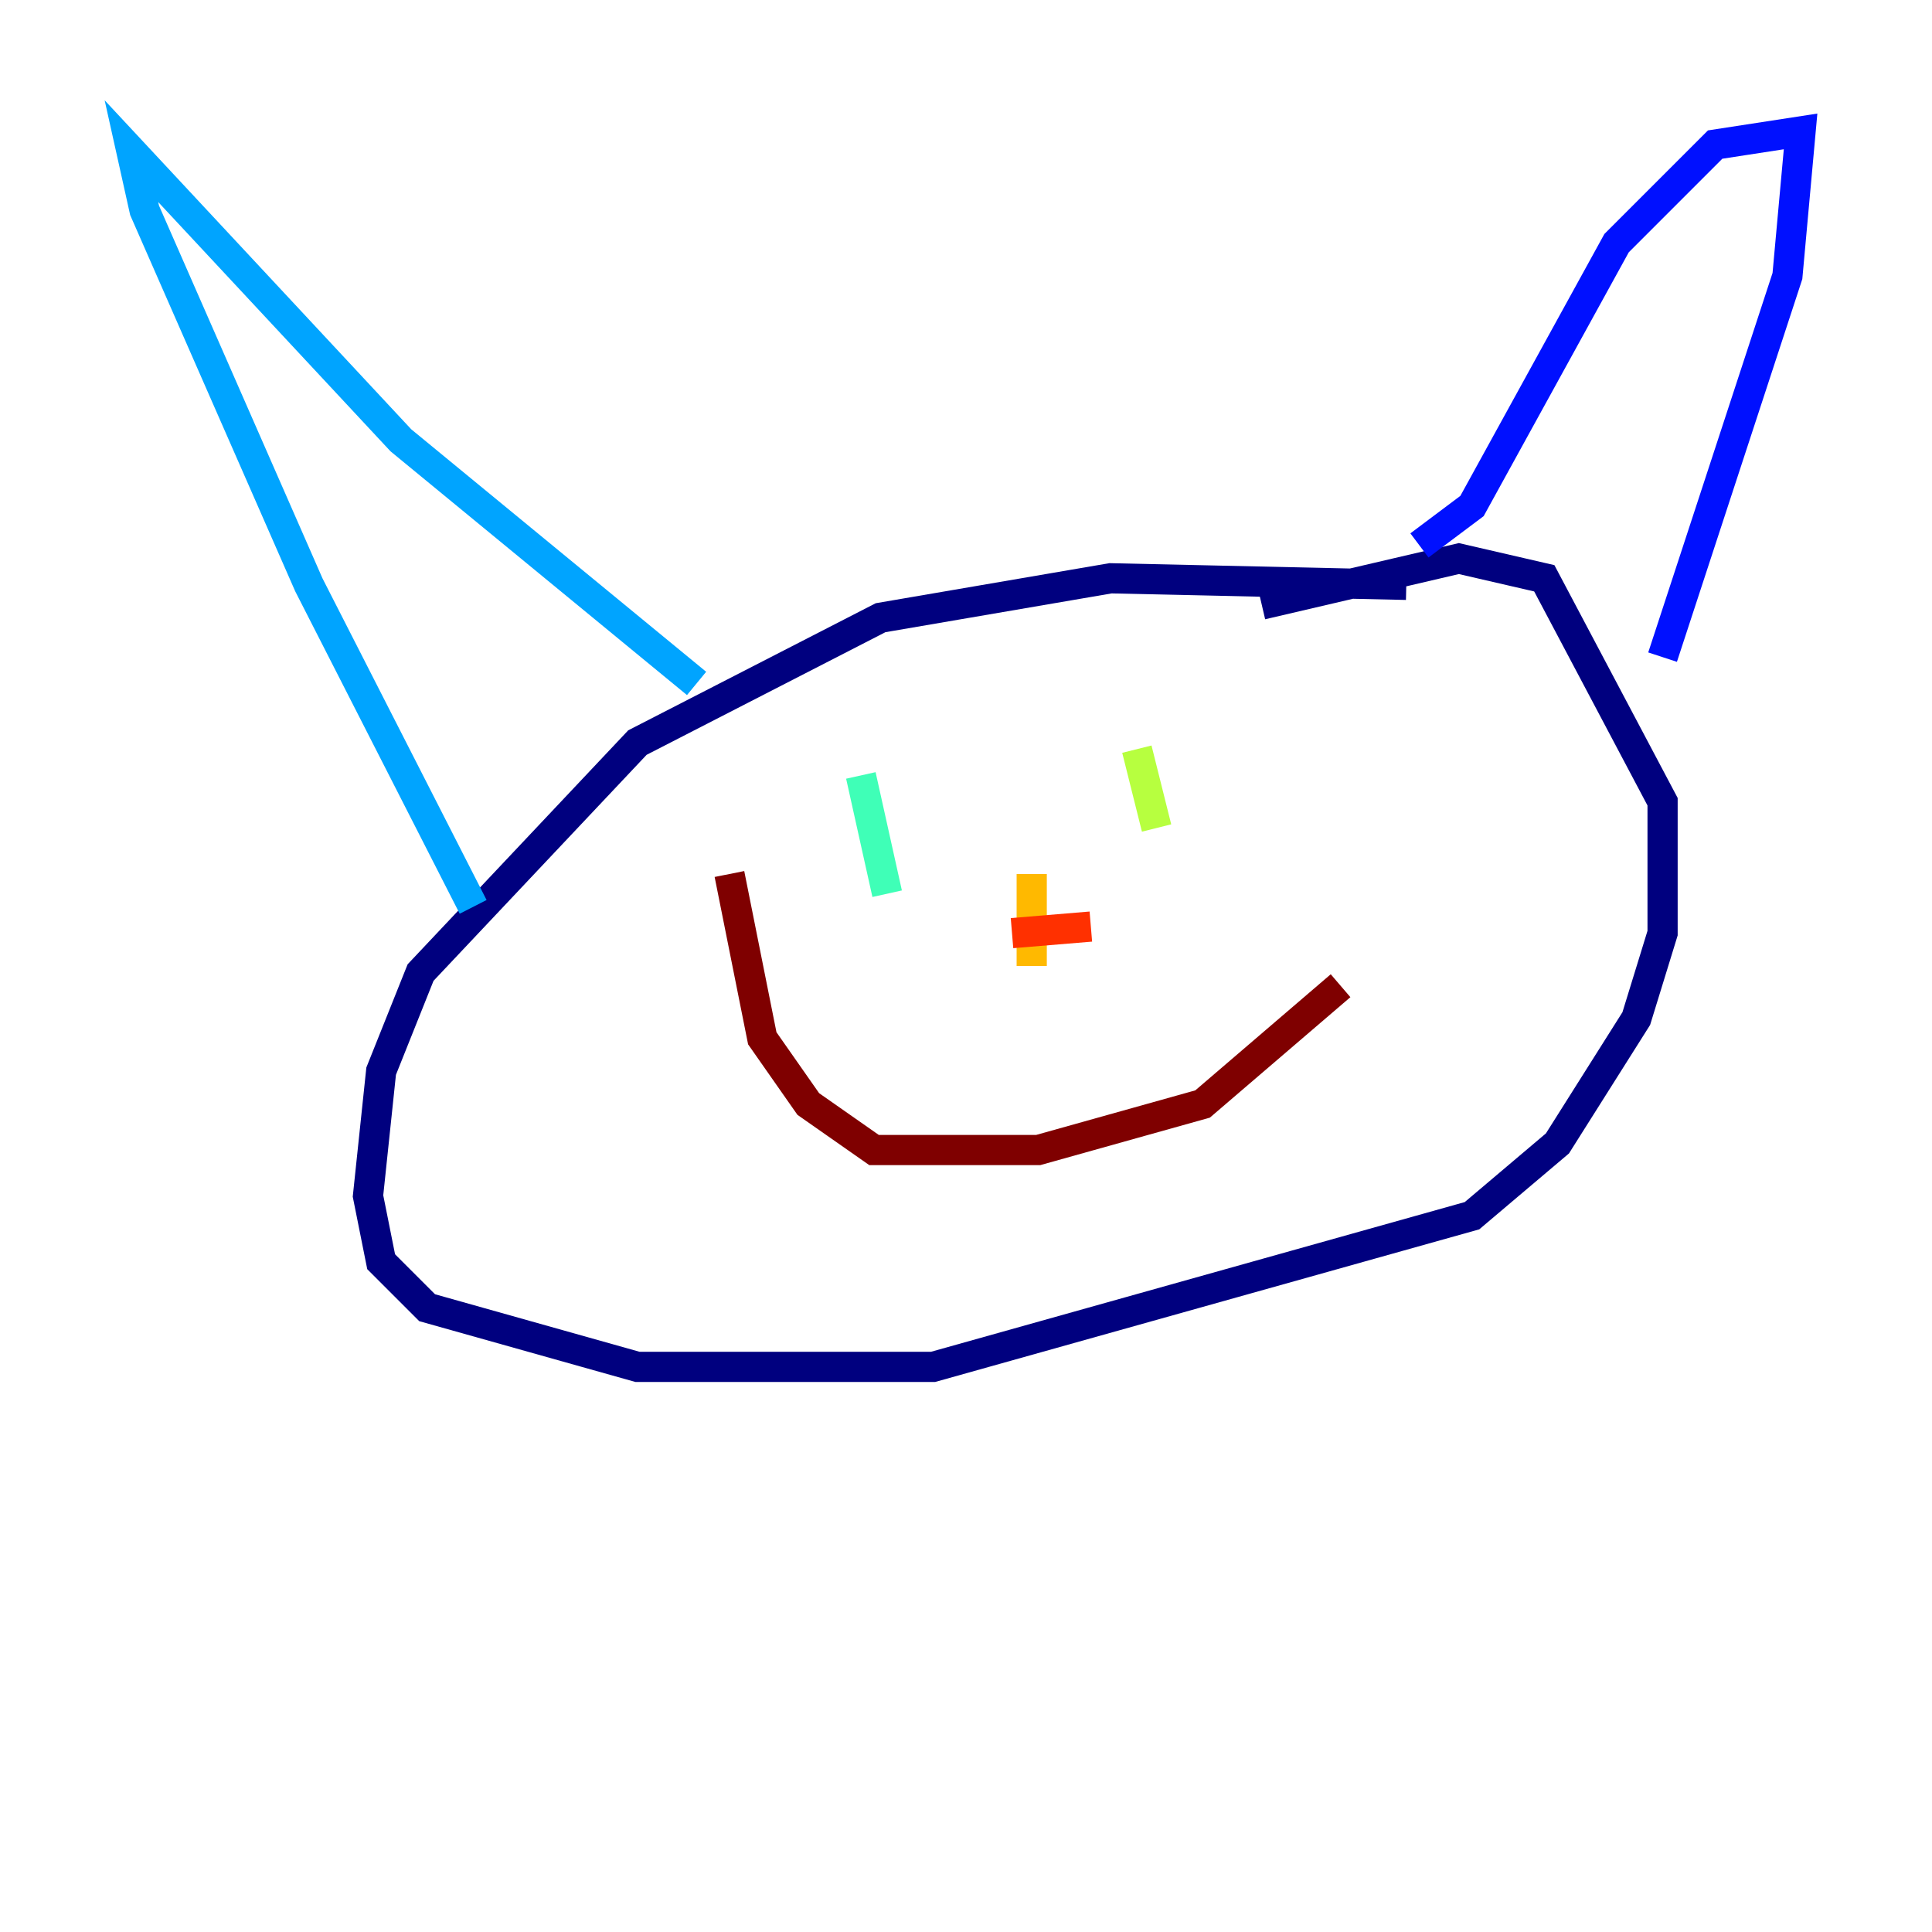 <?xml version="1.0" encoding="utf-8" ?>
<svg baseProfile="tiny" height="128" version="1.2" viewBox="0,0,128,128" width="128" xmlns="http://www.w3.org/2000/svg" xmlns:ev="http://www.w3.org/2001/xml-events" xmlns:xlink="http://www.w3.org/1999/xlink"><defs /><polyline fill="none" points="93.17,38.748 73.578,38.313 58.34,40.925 42.231,49.197 27.864,64.435 25.252,70.966 24.381,79.238 25.252,83.592 28.299,86.639 42.231,90.558 61.823,90.558 97.524,80.544 103.184,75.755 108.408,67.483 110.15,61.823 110.15,53.116 102.313,38.313 96.653,37.007 83.592,40.054" stroke="#00007f" stroke-width="2" /><polyline fill="none" points="94.041,36.136 97.524,33.524 107.102,16.109 113.633,9.578 119.293,8.707 118.422,18.286 110.15,43.537" stroke="#0010ff" stroke-width="2" /><polyline fill="none" points="46.15,45.279 26.558,29.17 8.707,10.014 9.578,13.932 20.463,38.748 31.347,60.082" stroke="#00a4ff" stroke-width="2" /><polyline fill="none" points="57.034,51.374 58.776,59.211" stroke="#3fffb7" stroke-width="2" /><polyline fill="none" points="75.32,49.633 76.626,54.857" stroke="#b7ff3f" stroke-width="2" /><polyline fill="none" points="68.354,57.905 68.354,64.0" stroke="#ffb900" stroke-width="2" /><polyline fill="none" points="67.048,61.823 72.272,61.388" stroke="#ff3000" stroke-width="2" /><polyline fill="none" points="88.816,65.306 79.674,73.143 68.789,76.191 57.905,76.191 53.551,73.143 50.503,68.789 48.327,57.905" stroke="#7f0000" stroke-width="2" /></svg>